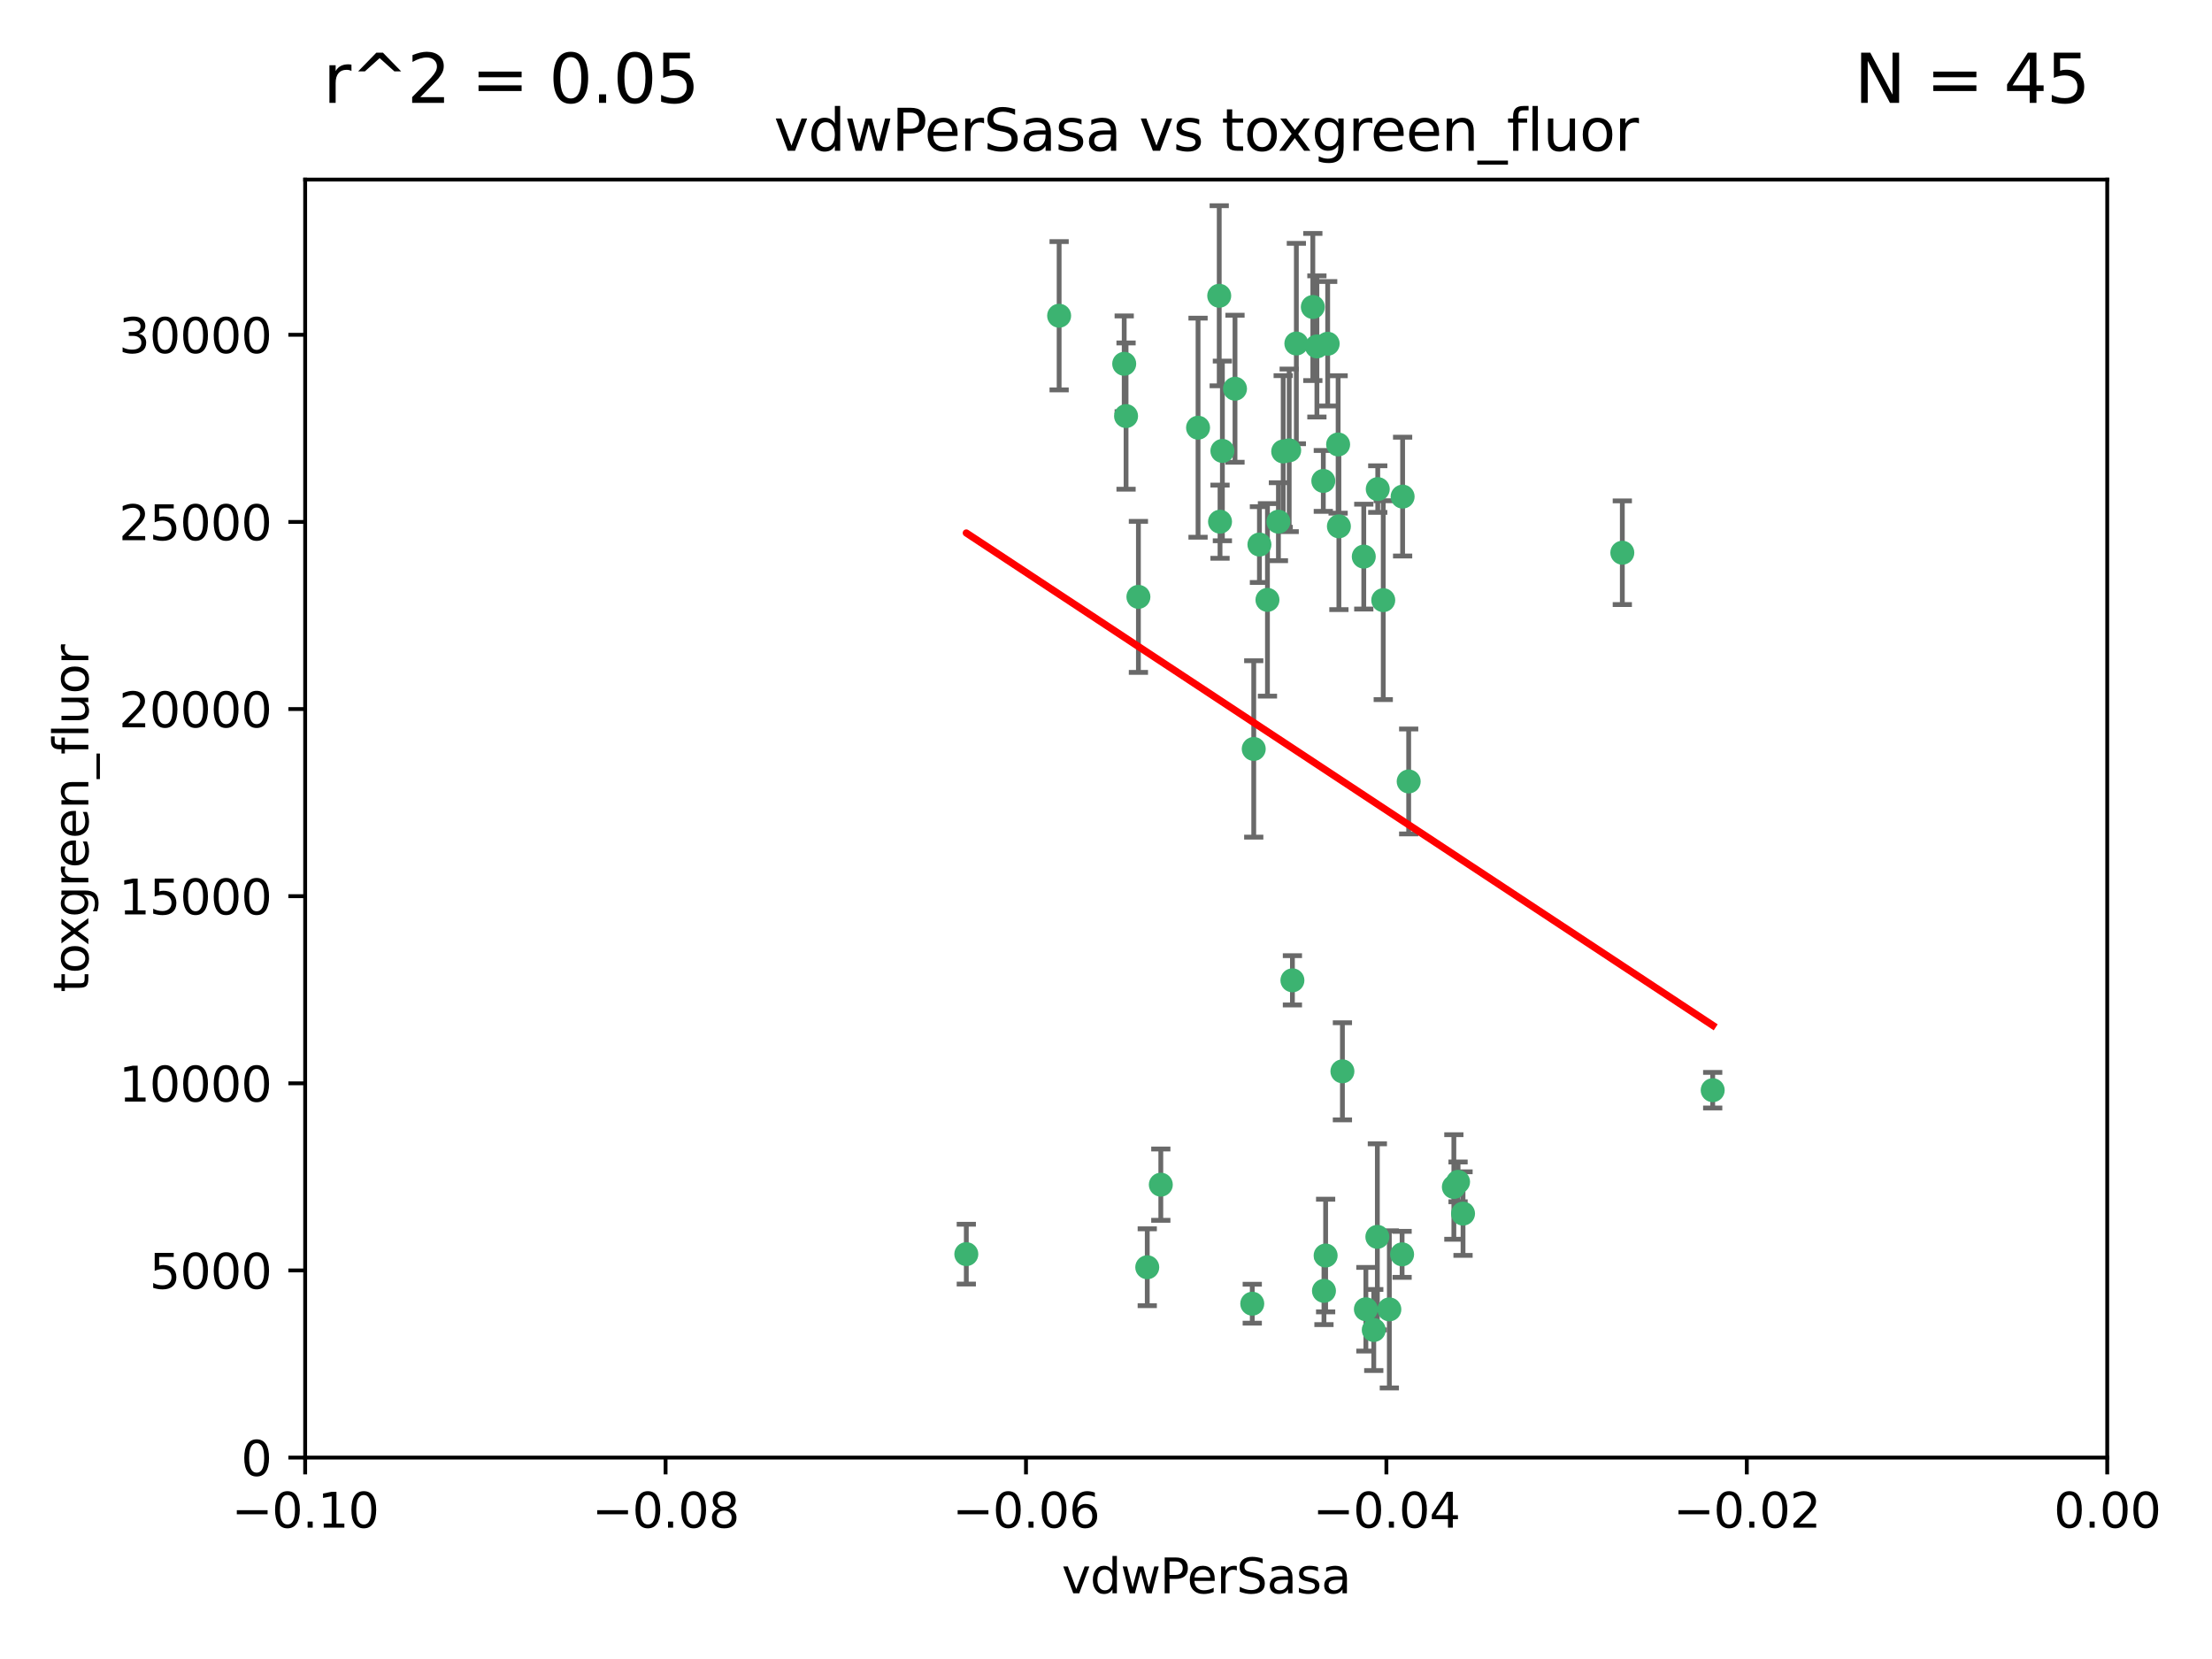 <?xml version="1.0" encoding="utf-8" standalone="no"?>
<!DOCTYPE svg PUBLIC "-//W3C//DTD SVG 1.1//EN"
  "http://www.w3.org/Graphics/SVG/1.1/DTD/svg11.dtd">
<svg xmlns:xlink="http://www.w3.org/1999/xlink" width="460.8pt" height="345.6pt" viewBox="0 0 460.8 345.6" xmlns="http://www.w3.org/2000/svg" version="1.1">
 <defs>
  <style type="text/css">*{stroke-linejoin: round; stroke-linecap: butt}</style>
 </defs>
 <g id="figure_1">
  <g id="patch_1">
   <path d="M 0 345.6 
L 460.8 345.6 
L 460.8 0 
L 0 0 
z
" style="fill: #ffffff"/>
  </g>
  <g id="axes_1">
   <g id="patch_2">
    <path d="M 63.571 303.64 
L 438.975 303.64 
L 438.975 37.411 
L 63.571 37.411 
z
" style="fill: #ffffff"/>
   </g>
   <g id="PathCollection_1">
    <defs>
     <path id="m20a2abe8e5" d="M 0 1.118 
C 0.297 1.118 0.581 1 0.791 0.791 
C 1 0.581 1.118 0.297 1.118 0 
C 1.118 -0.297 1 -0.581 0.791 -0.791 
C 0.581 -1 0.297 -1.118 0 -1.118 
C -0.297 -1.118 -0.581 -1 -0.791 -0.791 
C -1 -0.581 -1.118 -0.297 -1.118 0 
C -1.118 0.297 -1 0.581 -0.791 0.791 
C -0.581 1 -0.297 1.118 0 1.118 
z
" style="stroke: #3cb371"/>
    </defs>
    <g clip-path="url(#p8272c634f2)">
     <use xlink:href="#m20a2abe8e5" x="266.318" y="108.677" style="fill: #3cb371; stroke: #3cb371"/>
     <use xlink:href="#m20a2abe8e5" x="270.055" y="71.562" style="fill: #3cb371; stroke: #3cb371"/>
     <use xlink:href="#m20a2abe8e5" x="234.578" y="86.676" style="fill: #3cb371; stroke: #3cb371"/>
     <use xlink:href="#m20a2abe8e5" x="249.576" y="89.097" style="fill: #3cb371; stroke: #3cb371"/>
     <use xlink:href="#m20a2abe8e5" x="254.155" y="108.676" style="fill: #3cb371; stroke: #3cb371"/>
     <use xlink:href="#m20a2abe8e5" x="257.273" y="80.98" style="fill: #3cb371; stroke: #3cb371"/>
     <use xlink:href="#m20a2abe8e5" x="201.3" y="261.259" style="fill: #3cb371; stroke: #3cb371"/>
     <use xlink:href="#m20a2abe8e5" x="234.193" y="75.786" style="fill: #3cb371; stroke: #3cb371"/>
     <use xlink:href="#m20a2abe8e5" x="274.335" y="72.167" style="fill: #3cb371; stroke: #3cb371"/>
     <use xlink:href="#m20a2abe8e5" x="267.313" y="94.046" style="fill: #3cb371; stroke: #3cb371"/>
     <use xlink:href="#m20a2abe8e5" x="220.637" y="65.773" style="fill: #3cb371; stroke: #3cb371"/>
     <use xlink:href="#m20a2abe8e5" x="261.177" y="156.019" style="fill: #3cb371; stroke: #3cb371"/>
     <use xlink:href="#m20a2abe8e5" x="264.035" y="124.965" style="fill: #3cb371; stroke: #3cb371"/>
     <use xlink:href="#m20a2abe8e5" x="262.362" y="113.441" style="fill: #3cb371; stroke: #3cb371"/>
     <use xlink:href="#m20a2abe8e5" x="254.646" y="93.933" style="fill: #3cb371; stroke: #3cb371"/>
     <use xlink:href="#m20a2abe8e5" x="284.099" y="115.953" style="fill: #3cb371; stroke: #3cb371"/>
     <use xlink:href="#m20a2abe8e5" x="278.917" y="109.646" style="fill: #3cb371; stroke: #3cb371"/>
     <use xlink:href="#m20a2abe8e5" x="292.191" y="103.453" style="fill: #3cb371; stroke: #3cb371"/>
     <use xlink:href="#m20a2abe8e5" x="268.562" y="93.812" style="fill: #3cb371; stroke: #3cb371"/>
     <use xlink:href="#m20a2abe8e5" x="275.671" y="100.184" style="fill: #3cb371; stroke: #3cb371"/>
     <use xlink:href="#m20a2abe8e5" x="278.755" y="92.588" style="fill: #3cb371; stroke: #3cb371"/>
     <use xlink:href="#m20a2abe8e5" x="292.082" y="261.303" style="fill: #3cb371; stroke: #3cb371"/>
     <use xlink:href="#m20a2abe8e5" x="287.011" y="101.886" style="fill: #3cb371; stroke: #3cb371"/>
     <use xlink:href="#m20a2abe8e5" x="237.152" y="124.337" style="fill: #3cb371; stroke: #3cb371"/>
     <use xlink:href="#m20a2abe8e5" x="273.486" y="63.953" style="fill: #3cb371; stroke: #3cb371"/>
     <use xlink:href="#m20a2abe8e5" x="276.581" y="71.61" style="fill: #3cb371; stroke: #3cb371"/>
     <use xlink:href="#m20a2abe8e5" x="269.235" y="204.22" style="fill: #3cb371; stroke: #3cb371"/>
     <use xlink:href="#m20a2abe8e5" x="241.819" y="246.787" style="fill: #3cb371; stroke: #3cb371"/>
     <use xlink:href="#m20a2abe8e5" x="253.987" y="61.614" style="fill: #3cb371; stroke: #3cb371"/>
     <use xlink:href="#m20a2abe8e5" x="293.454" y="162.792" style="fill: #3cb371; stroke: #3cb371"/>
     <use xlink:href="#m20a2abe8e5" x="304.776" y="252.814" style="fill: #3cb371; stroke: #3cb371"/>
     <use xlink:href="#m20a2abe8e5" x="302.865" y="247.267" style="fill: #3cb371; stroke: #3cb371"/>
     <use xlink:href="#m20a2abe8e5" x="275.806" y="268.906" style="fill: #3cb371; stroke: #3cb371"/>
     <use xlink:href="#m20a2abe8e5" x="238.994" y="263.993" style="fill: #3cb371; stroke: #3cb371"/>
     <use xlink:href="#m20a2abe8e5" x="337.959" y="115.142" style="fill: #3cb371; stroke: #3cb371"/>
     <use xlink:href="#m20a2abe8e5" x="260.869" y="271.584" style="fill: #3cb371; stroke: #3cb371"/>
     <use xlink:href="#m20a2abe8e5" x="286.18" y="277.063" style="fill: #3cb371; stroke: #3cb371"/>
     <use xlink:href="#m20a2abe8e5" x="288.157" y="125.024" style="fill: #3cb371; stroke: #3cb371"/>
     <use xlink:href="#m20a2abe8e5" x="289.425" y="272.768" style="fill: #3cb371; stroke: #3cb371"/>
     <use xlink:href="#m20a2abe8e5" x="279.65" y="223.176" style="fill: #3cb371; stroke: #3cb371"/>
     <use xlink:href="#m20a2abe8e5" x="286.929" y="257.661" style="fill: #3cb371; stroke: #3cb371"/>
     <use xlink:href="#m20a2abe8e5" x="276.154" y="261.551" style="fill: #3cb371; stroke: #3cb371"/>
     <use xlink:href="#m20a2abe8e5" x="284.539" y="272.741" style="fill: #3cb371; stroke: #3cb371"/>
     <use xlink:href="#m20a2abe8e5" x="303.74" y="246.204" style="fill: #3cb371; stroke: #3cb371"/>
     <use xlink:href="#m20a2abe8e5" x="356.787" y="227.107" style="fill: #3cb371; stroke: #3cb371"/>
    </g>
   </g>
   <g id="matplotlib.axis_1">
    <g id="xtick_1">
     <g id="line2d_1">
      <defs>
       <path id="m9c7eb58196" d="M 0 0 
L 0 3.5 
" style="stroke: #000000; stroke-width: 0.8"/>
      </defs>
      <g>
       <use xlink:href="#m9c7eb58196" x="63.571" y="303.64" style="stroke: #000000; stroke-width: 0.8"/>
      </g>
     </g>
     <g id="text_1">
      <!-- −0.10 -->
      <g transform="translate(48.249 318.238)scale(0.1 -0.1)">
       <defs>
        <path id="DejaVuSans-2212" d="M 678 2272 
L 4684 2272 
L 4684 1741 
L 678 1741 
L 678 2272 
z
" transform="scale(0.016)"/>
        <path id="DejaVuSans-30" d="M 2034 4250 
Q 1547 4250 1301 3770 
Q 1056 3291 1056 2328 
Q 1056 1369 1301 889 
Q 1547 409 2034 409 
Q 2525 409 2770 889 
Q 3016 1369 3016 2328 
Q 3016 3291 2770 3770 
Q 2525 4250 2034 4250 
z
M 2034 4750 
Q 2819 4750 3233 4129 
Q 3647 3509 3647 2328 
Q 3647 1150 3233 529 
Q 2819 -91 2034 -91 
Q 1250 -91 836 529 
Q 422 1150 422 2328 
Q 422 3509 836 4129 
Q 1250 4750 2034 4750 
z
" transform="scale(0.016)"/>
        <path id="DejaVuSans-2e" d="M 684 794 
L 1344 794 
L 1344 0 
L 684 0 
L 684 794 
z
" transform="scale(0.016)"/>
        <path id="DejaVuSans-31" d="M 794 531 
L 1825 531 
L 1825 4091 
L 703 3866 
L 703 4441 
L 1819 4666 
L 2450 4666 
L 2450 531 
L 3481 531 
L 3481 0 
L 794 0 
L 794 531 
z
" transform="scale(0.016)"/>
       </defs>
       <use xlink:href="#DejaVuSans-2212"/>
       <use xlink:href="#DejaVuSans-30" x="83.789"/>
       <use xlink:href="#DejaVuSans-2e" x="147.412"/>
       <use xlink:href="#DejaVuSans-31" x="179.199"/>
       <use xlink:href="#DejaVuSans-30" x="242.822"/>
      </g>
     </g>
    </g>
    <g id="xtick_2">
     <g id="line2d_2">
      <g>
       <use xlink:href="#m9c7eb58196" x="138.652" y="303.64" style="stroke: #000000; stroke-width: 0.8"/>
      </g>
     </g>
     <g id="text_2">
      <!-- −0.08 -->
      <g transform="translate(123.329 318.238)scale(0.1 -0.1)">
       <defs>
        <path id="DejaVuSans-38" d="M 2034 2216 
Q 1584 2216 1326 1975 
Q 1069 1734 1069 1313 
Q 1069 891 1326 650 
Q 1584 409 2034 409 
Q 2484 409 2743 651 
Q 3003 894 3003 1313 
Q 3003 1734 2745 1975 
Q 2488 2216 2034 2216 
z
M 1403 2484 
Q 997 2584 770 2862 
Q 544 3141 544 3541 
Q 544 4100 942 4425 
Q 1341 4750 2034 4750 
Q 2731 4750 3128 4425 
Q 3525 4100 3525 3541 
Q 3525 3141 3298 2862 
Q 3072 2584 2669 2484 
Q 3125 2378 3379 2068 
Q 3634 1759 3634 1313 
Q 3634 634 3220 271 
Q 2806 -91 2034 -91 
Q 1263 -91 848 271 
Q 434 634 434 1313 
Q 434 1759 690 2068 
Q 947 2378 1403 2484 
z
M 1172 3481 
Q 1172 3119 1398 2916 
Q 1625 2713 2034 2713 
Q 2441 2713 2670 2916 
Q 2900 3119 2900 3481 
Q 2900 3844 2670 4047 
Q 2441 4250 2034 4250 
Q 1625 4250 1398 4047 
Q 1172 3844 1172 3481 
z
" transform="scale(0.016)"/>
       </defs>
       <use xlink:href="#DejaVuSans-2212"/>
       <use xlink:href="#DejaVuSans-30" x="83.789"/>
       <use xlink:href="#DejaVuSans-2e" x="147.412"/>
       <use xlink:href="#DejaVuSans-30" x="179.199"/>
       <use xlink:href="#DejaVuSans-38" x="242.822"/>
      </g>
     </g>
    </g>
    <g id="xtick_3">
     <g id="line2d_3">
      <g>
       <use xlink:href="#m9c7eb58196" x="213.733" y="303.64" style="stroke: #000000; stroke-width: 0.8"/>
      </g>
     </g>
     <g id="text_3">
      <!-- −0.06 -->
      <g transform="translate(198.41 318.238)scale(0.1 -0.1)">
       <defs>
        <path id="DejaVuSans-36" d="M 2113 2584 
Q 1688 2584 1439 2293 
Q 1191 2003 1191 1497 
Q 1191 994 1439 701 
Q 1688 409 2113 409 
Q 2538 409 2786 701 
Q 3034 994 3034 1497 
Q 3034 2003 2786 2293 
Q 2538 2584 2113 2584 
z
M 3366 4563 
L 3366 3988 
Q 3128 4100 2886 4159 
Q 2644 4219 2406 4219 
Q 1781 4219 1451 3797 
Q 1122 3375 1075 2522 
Q 1259 2794 1537 2939 
Q 1816 3084 2150 3084 
Q 2853 3084 3261 2657 
Q 3669 2231 3669 1497 
Q 3669 778 3244 343 
Q 2819 -91 2113 -91 
Q 1303 -91 875 529 
Q 447 1150 447 2328 
Q 447 3434 972 4092 
Q 1497 4750 2381 4750 
Q 2619 4750 2861 4703 
Q 3103 4656 3366 4563 
z
" transform="scale(0.016)"/>
       </defs>
       <use xlink:href="#DejaVuSans-2212"/>
       <use xlink:href="#DejaVuSans-30" x="83.789"/>
       <use xlink:href="#DejaVuSans-2e" x="147.412"/>
       <use xlink:href="#DejaVuSans-30" x="179.199"/>
       <use xlink:href="#DejaVuSans-36" x="242.822"/>
      </g>
     </g>
    </g>
    <g id="xtick_4">
     <g id="line2d_4">
      <g>
       <use xlink:href="#m9c7eb58196" x="288.813" y="303.64" style="stroke: #000000; stroke-width: 0.8"/>
      </g>
     </g>
     <g id="text_4">
      <!-- −0.04 -->
      <g transform="translate(273.491 318.238)scale(0.1 -0.1)">
       <defs>
        <path id="DejaVuSans-34" d="M 2419 4116 
L 825 1625 
L 2419 1625 
L 2419 4116 
z
M 2253 4666 
L 3047 4666 
L 3047 1625 
L 3713 1625 
L 3713 1100 
L 3047 1100 
L 3047 0 
L 2419 0 
L 2419 1100 
L 313 1100 
L 313 1709 
L 2253 4666 
z
" transform="scale(0.016)"/>
       </defs>
       <use xlink:href="#DejaVuSans-2212"/>
       <use xlink:href="#DejaVuSans-30" x="83.789"/>
       <use xlink:href="#DejaVuSans-2e" x="147.412"/>
       <use xlink:href="#DejaVuSans-30" x="179.199"/>
       <use xlink:href="#DejaVuSans-34" x="242.822"/>
      </g>
     </g>
    </g>
    <g id="xtick_5">
     <g id="line2d_5">
      <g>
       <use xlink:href="#m9c7eb58196" x="363.894" y="303.64" style="stroke: #000000; stroke-width: 0.8"/>
      </g>
     </g>
     <g id="text_5">
      <!-- −0.02 -->
      <g transform="translate(348.572 318.238)scale(0.1 -0.1)">
       <defs>
        <path id="DejaVuSans-32" d="M 1228 531 
L 3431 531 
L 3431 0 
L 469 0 
L 469 531 
Q 828 903 1448 1529 
Q 2069 2156 2228 2338 
Q 2531 2678 2651 2914 
Q 2772 3150 2772 3378 
Q 2772 3750 2511 3984 
Q 2250 4219 1831 4219 
Q 1534 4219 1204 4116 
Q 875 4013 500 3803 
L 500 4441 
Q 881 4594 1212 4672 
Q 1544 4750 1819 4750 
Q 2544 4750 2975 4387 
Q 3406 4025 3406 3419 
Q 3406 3131 3298 2873 
Q 3191 2616 2906 2266 
Q 2828 2175 2409 1742 
Q 1991 1309 1228 531 
z
" transform="scale(0.016)"/>
       </defs>
       <use xlink:href="#DejaVuSans-2212"/>
       <use xlink:href="#DejaVuSans-30" x="83.789"/>
       <use xlink:href="#DejaVuSans-2e" x="147.412"/>
       <use xlink:href="#DejaVuSans-30" x="179.199"/>
       <use xlink:href="#DejaVuSans-32" x="242.822"/>
      </g>
     </g>
    </g>
    <g id="xtick_6">
     <g id="line2d_6">
      <g>
       <use xlink:href="#m9c7eb58196" x="438.975" y="303.64" style="stroke: #000000; stroke-width: 0.8"/>
      </g>
     </g>
     <g id="text_6">
      <!-- 0.00 -->
      <g transform="translate(427.842 318.238)scale(0.1 -0.1)">
       <use xlink:href="#DejaVuSans-30"/>
       <use xlink:href="#DejaVuSans-2e" x="63.623"/>
       <use xlink:href="#DejaVuSans-30" x="95.41"/>
       <use xlink:href="#DejaVuSans-30" x="159.033"/>
      </g>
     </g>
    </g>
    <g id="text_7">
     <!-- vdwPerSasa -->
     <g transform="translate(221.178 331.917)scale(0.1 -0.1)">
      <defs>
       <path id="DejaVuSans-76" d="M 191 3500 
L 800 3500 
L 1894 563 
L 2988 3500 
L 3597 3500 
L 2284 0 
L 1503 0 
L 191 3500 
z
" transform="scale(0.016)"/>
       <path id="DejaVuSans-64" d="M 2906 2969 
L 2906 4863 
L 3481 4863 
L 3481 0 
L 2906 0 
L 2906 525 
Q 2725 213 2448 61 
Q 2172 -91 1784 -91 
Q 1150 -91 751 415 
Q 353 922 353 1747 
Q 353 2572 751 3078 
Q 1150 3584 1784 3584 
Q 2172 3584 2448 3432 
Q 2725 3281 2906 2969 
z
M 947 1747 
Q 947 1113 1208 752 
Q 1469 391 1925 391 
Q 2381 391 2643 752 
Q 2906 1113 2906 1747 
Q 2906 2381 2643 2742 
Q 2381 3103 1925 3103 
Q 1469 3103 1208 2742 
Q 947 2381 947 1747 
z
" transform="scale(0.016)"/>
       <path id="DejaVuSans-77" d="M 269 3500 
L 844 3500 
L 1563 769 
L 2278 3500 
L 2956 3500 
L 3675 769 
L 4391 3500 
L 4966 3500 
L 4050 0 
L 3372 0 
L 2619 2869 
L 1863 0 
L 1184 0 
L 269 3500 
z
" transform="scale(0.016)"/>
       <path id="DejaVuSans-50" d="M 1259 4147 
L 1259 2394 
L 2053 2394 
Q 2494 2394 2734 2622 
Q 2975 2850 2975 3272 
Q 2975 3691 2734 3919 
Q 2494 4147 2053 4147 
L 1259 4147 
z
M 628 4666 
L 2053 4666 
Q 2838 4666 3239 4311 
Q 3641 3956 3641 3272 
Q 3641 2581 3239 2228 
Q 2838 1875 2053 1875 
L 1259 1875 
L 1259 0 
L 628 0 
L 628 4666 
z
" transform="scale(0.016)"/>
       <path id="DejaVuSans-65" d="M 3597 1894 
L 3597 1613 
L 953 1613 
Q 991 1019 1311 708 
Q 1631 397 2203 397 
Q 2534 397 2845 478 
Q 3156 559 3463 722 
L 3463 178 
Q 3153 47 2828 -22 
Q 2503 -91 2169 -91 
Q 1331 -91 842 396 
Q 353 884 353 1716 
Q 353 2575 817 3079 
Q 1281 3584 2069 3584 
Q 2775 3584 3186 3129 
Q 3597 2675 3597 1894 
z
M 3022 2063 
Q 3016 2534 2758 2815 
Q 2500 3097 2075 3097 
Q 1594 3097 1305 2825 
Q 1016 2553 972 2059 
L 3022 2063 
z
" transform="scale(0.016)"/>
       <path id="DejaVuSans-72" d="M 2631 2963 
Q 2534 3019 2420 3045 
Q 2306 3072 2169 3072 
Q 1681 3072 1420 2755 
Q 1159 2438 1159 1844 
L 1159 0 
L 581 0 
L 581 3500 
L 1159 3500 
L 1159 2956 
Q 1341 3275 1631 3429 
Q 1922 3584 2338 3584 
Q 2397 3584 2469 3576 
Q 2541 3569 2628 3553 
L 2631 2963 
z
" transform="scale(0.016)"/>
       <path id="DejaVuSans-53" d="M 3425 4513 
L 3425 3897 
Q 3066 4069 2747 4153 
Q 2428 4238 2131 4238 
Q 1616 4238 1336 4038 
Q 1056 3838 1056 3469 
Q 1056 3159 1242 3001 
Q 1428 2844 1947 2747 
L 2328 2669 
Q 3034 2534 3370 2195 
Q 3706 1856 3706 1288 
Q 3706 609 3251 259 
Q 2797 -91 1919 -91 
Q 1588 -91 1214 -16 
Q 841 59 441 206 
L 441 856 
Q 825 641 1194 531 
Q 1563 422 1919 422 
Q 2459 422 2753 634 
Q 3047 847 3047 1241 
Q 3047 1584 2836 1778 
Q 2625 1972 2144 2069 
L 1759 2144 
Q 1053 2284 737 2584 
Q 422 2884 422 3419 
Q 422 4038 858 4394 
Q 1294 4750 2059 4750 
Q 2388 4750 2728 4690 
Q 3069 4631 3425 4513 
z
" transform="scale(0.016)"/>
       <path id="DejaVuSans-61" d="M 2194 1759 
Q 1497 1759 1228 1600 
Q 959 1441 959 1056 
Q 959 750 1161 570 
Q 1363 391 1709 391 
Q 2188 391 2477 730 
Q 2766 1069 2766 1631 
L 2766 1759 
L 2194 1759 
z
M 3341 1997 
L 3341 0 
L 2766 0 
L 2766 531 
Q 2569 213 2275 61 
Q 1981 -91 1556 -91 
Q 1019 -91 701 211 
Q 384 513 384 1019 
Q 384 1609 779 1909 
Q 1175 2209 1959 2209 
L 2766 2209 
L 2766 2266 
Q 2766 2663 2505 2880 
Q 2244 3097 1772 3097 
Q 1472 3097 1187 3025 
Q 903 2953 641 2809 
L 641 3341 
Q 956 3463 1253 3523 
Q 1550 3584 1831 3584 
Q 2591 3584 2966 3190 
Q 3341 2797 3341 1997 
z
" transform="scale(0.016)"/>
       <path id="DejaVuSans-73" d="M 2834 3397 
L 2834 2853 
Q 2591 2978 2328 3040 
Q 2066 3103 1784 3103 
Q 1356 3103 1142 2972 
Q 928 2841 928 2578 
Q 928 2378 1081 2264 
Q 1234 2150 1697 2047 
L 1894 2003 
Q 2506 1872 2764 1633 
Q 3022 1394 3022 966 
Q 3022 478 2636 193 
Q 2250 -91 1575 -91 
Q 1294 -91 989 -36 
Q 684 19 347 128 
L 347 722 
Q 666 556 975 473 
Q 1284 391 1588 391 
Q 1994 391 2212 530 
Q 2431 669 2431 922 
Q 2431 1156 2273 1281 
Q 2116 1406 1581 1522 
L 1381 1569 
Q 847 1681 609 1914 
Q 372 2147 372 2553 
Q 372 3047 722 3315 
Q 1072 3584 1716 3584 
Q 2034 3584 2315 3537 
Q 2597 3491 2834 3397 
z
" transform="scale(0.016)"/>
      </defs>
      <use xlink:href="#DejaVuSans-76"/>
      <use xlink:href="#DejaVuSans-64" x="59.18"/>
      <use xlink:href="#DejaVuSans-77" x="122.656"/>
      <use xlink:href="#DejaVuSans-50" x="204.443"/>
      <use xlink:href="#DejaVuSans-65" x="261.121"/>
      <use xlink:href="#DejaVuSans-72" x="322.645"/>
      <use xlink:href="#DejaVuSans-53" x="363.758"/>
      <use xlink:href="#DejaVuSans-61" x="427.234"/>
      <use xlink:href="#DejaVuSans-73" x="488.514"/>
      <use xlink:href="#DejaVuSans-61" x="540.613"/>
     </g>
    </g>
   </g>
   <g id="matplotlib.axis_2">
    <g id="ytick_1">
     <g id="line2d_7">
      <defs>
       <path id="mf619ead4f3" d="M 0 0 
L -3.5 0 
" style="stroke: #000000; stroke-width: 0.8"/>
      </defs>
      <g>
       <use xlink:href="#mf619ead4f3" x="63.571" y="303.64" style="stroke: #000000; stroke-width: 0.8"/>
      </g>
     </g>
     <g id="text_8">
      <!-- 0 -->
      <g transform="translate(50.209 307.439)scale(0.1 -0.1)">
       <use xlink:href="#DejaVuSans-30"/>
      </g>
     </g>
    </g>
    <g id="ytick_2">
     <g id="line2d_8">
      <g>
       <use xlink:href="#mf619ead4f3" x="63.571" y="264.657" style="stroke: #000000; stroke-width: 0.8"/>
      </g>
     </g>
     <g id="text_9">
      <!-- 5000 -->
      <g transform="translate(31.121 268.457)scale(0.1 -0.1)">
       <defs>
        <path id="DejaVuSans-35" d="M 691 4666 
L 3169 4666 
L 3169 4134 
L 1269 4134 
L 1269 2991 
Q 1406 3038 1543 3061 
Q 1681 3084 1819 3084 
Q 2600 3084 3056 2656 
Q 3513 2228 3513 1497 
Q 3513 744 3044 326 
Q 2575 -91 1722 -91 
Q 1428 -91 1123 -41 
Q 819 9 494 109 
L 494 744 
Q 775 591 1075 516 
Q 1375 441 1709 441 
Q 2250 441 2565 725 
Q 2881 1009 2881 1497 
Q 2881 1984 2565 2268 
Q 2250 2553 1709 2553 
Q 1456 2553 1204 2497 
Q 953 2441 691 2322 
L 691 4666 
z
" transform="scale(0.016)"/>
       </defs>
       <use xlink:href="#DejaVuSans-35"/>
       <use xlink:href="#DejaVuSans-30" x="63.623"/>
       <use xlink:href="#DejaVuSans-30" x="127.246"/>
       <use xlink:href="#DejaVuSans-30" x="190.869"/>
      </g>
     </g>
    </g>
    <g id="ytick_3">
     <g id="line2d_9">
      <g>
       <use xlink:href="#mf619ead4f3" x="63.571" y="225.675" style="stroke: #000000; stroke-width: 0.8"/>
      </g>
     </g>
     <g id="text_10">
      <!-- 10000 -->
      <g transform="translate(24.759 229.474)scale(0.1 -0.1)">
       <use xlink:href="#DejaVuSans-31"/>
       <use xlink:href="#DejaVuSans-30" x="63.623"/>
       <use xlink:href="#DejaVuSans-30" x="127.246"/>
       <use xlink:href="#DejaVuSans-30" x="190.869"/>
       <use xlink:href="#DejaVuSans-30" x="254.492"/>
      </g>
     </g>
    </g>
    <g id="ytick_4">
     <g id="line2d_10">
      <g>
       <use xlink:href="#mf619ead4f3" x="63.571" y="186.692" style="stroke: #000000; stroke-width: 0.8"/>
      </g>
     </g>
     <g id="text_11">
      <!-- 15000 -->
      <g transform="translate(24.759 190.492)scale(0.1 -0.1)">
       <use xlink:href="#DejaVuSans-31"/>
       <use xlink:href="#DejaVuSans-35" x="63.623"/>
       <use xlink:href="#DejaVuSans-30" x="127.246"/>
       <use xlink:href="#DejaVuSans-30" x="190.869"/>
       <use xlink:href="#DejaVuSans-30" x="254.492"/>
      </g>
     </g>
    </g>
    <g id="ytick_5">
     <g id="line2d_11">
      <g>
       <use xlink:href="#mf619ead4f3" x="63.571" y="147.71" style="stroke: #000000; stroke-width: 0.8"/>
      </g>
     </g>
     <g id="text_12">
      <!-- 20000 -->
      <g transform="translate(24.759 151.509)scale(0.1 -0.1)">
       <use xlink:href="#DejaVuSans-32"/>
       <use xlink:href="#DejaVuSans-30" x="63.623"/>
       <use xlink:href="#DejaVuSans-30" x="127.246"/>
       <use xlink:href="#DejaVuSans-30" x="190.869"/>
       <use xlink:href="#DejaVuSans-30" x="254.492"/>
      </g>
     </g>
    </g>
    <g id="ytick_6">
     <g id="line2d_12">
      <g>
       <use xlink:href="#mf619ead4f3" x="63.571" y="108.727" style="stroke: #000000; stroke-width: 0.8"/>
      </g>
     </g>
     <g id="text_13">
      <!-- 25000 -->
      <g transform="translate(24.759 112.527)scale(0.1 -0.1)">
       <use xlink:href="#DejaVuSans-32"/>
       <use xlink:href="#DejaVuSans-35" x="63.623"/>
       <use xlink:href="#DejaVuSans-30" x="127.246"/>
       <use xlink:href="#DejaVuSans-30" x="190.869"/>
       <use xlink:href="#DejaVuSans-30" x="254.492"/>
      </g>
     </g>
    </g>
    <g id="ytick_7">
     <g id="line2d_13">
      <g>
       <use xlink:href="#mf619ead4f3" x="63.571" y="69.745" style="stroke: #000000; stroke-width: 0.8"/>
      </g>
     </g>
     <g id="text_14">
      <!-- 30000 -->
      <g transform="translate(24.759 73.544)scale(0.1 -0.1)">
       <defs>
        <path id="DejaVuSans-33" d="M 2597 2516 
Q 3050 2419 3304 2112 
Q 3559 1806 3559 1356 
Q 3559 666 3084 287 
Q 2609 -91 1734 -91 
Q 1441 -91 1130 -33 
Q 819 25 488 141 
L 488 750 
Q 750 597 1062 519 
Q 1375 441 1716 441 
Q 2309 441 2620 675 
Q 2931 909 2931 1356 
Q 2931 1769 2642 2001 
Q 2353 2234 1838 2234 
L 1294 2234 
L 1294 2753 
L 1863 2753 
Q 2328 2753 2575 2939 
Q 2822 3125 2822 3475 
Q 2822 3834 2567 4026 
Q 2313 4219 1838 4219 
Q 1578 4219 1281 4162 
Q 984 4106 628 3988 
L 628 4550 
Q 988 4650 1302 4700 
Q 1616 4750 1894 4750 
Q 2613 4750 3031 4423 
Q 3450 4097 3450 3541 
Q 3450 3153 3228 2886 
Q 3006 2619 2597 2516 
z
" transform="scale(0.016)"/>
       </defs>
       <use xlink:href="#DejaVuSans-33"/>
       <use xlink:href="#DejaVuSans-30" x="63.623"/>
       <use xlink:href="#DejaVuSans-30" x="127.246"/>
       <use xlink:href="#DejaVuSans-30" x="190.869"/>
       <use xlink:href="#DejaVuSans-30" x="254.492"/>
      </g>
     </g>
    </g>
    <g id="text_15">
     <!-- toxgreen_fluor -->
     <g transform="translate(18.401 206.72)rotate(-90)scale(0.1 -0.1)">
      <defs>
       <path id="DejaVuSans-74" d="M 1172 4494 
L 1172 3500 
L 2356 3500 
L 2356 3053 
L 1172 3053 
L 1172 1153 
Q 1172 725 1289 603 
Q 1406 481 1766 481 
L 2356 481 
L 2356 0 
L 1766 0 
Q 1100 0 847 248 
Q 594 497 594 1153 
L 594 3053 
L 172 3053 
L 172 3500 
L 594 3500 
L 594 4494 
L 1172 4494 
z
" transform="scale(0.016)"/>
       <path id="DejaVuSans-6f" d="M 1959 3097 
Q 1497 3097 1228 2736 
Q 959 2375 959 1747 
Q 959 1119 1226 758 
Q 1494 397 1959 397 
Q 2419 397 2687 759 
Q 2956 1122 2956 1747 
Q 2956 2369 2687 2733 
Q 2419 3097 1959 3097 
z
M 1959 3584 
Q 2709 3584 3137 3096 
Q 3566 2609 3566 1747 
Q 3566 888 3137 398 
Q 2709 -91 1959 -91 
Q 1206 -91 779 398 
Q 353 888 353 1747 
Q 353 2609 779 3096 
Q 1206 3584 1959 3584 
z
" transform="scale(0.016)"/>
       <path id="DejaVuSans-78" d="M 3513 3500 
L 2247 1797 
L 3578 0 
L 2900 0 
L 1881 1375 
L 863 0 
L 184 0 
L 1544 1831 
L 300 3500 
L 978 3500 
L 1906 2253 
L 2834 3500 
L 3513 3500 
z
" transform="scale(0.016)"/>
       <path id="DejaVuSans-67" d="M 2906 1791 
Q 2906 2416 2648 2759 
Q 2391 3103 1925 3103 
Q 1463 3103 1205 2759 
Q 947 2416 947 1791 
Q 947 1169 1205 825 
Q 1463 481 1925 481 
Q 2391 481 2648 825 
Q 2906 1169 2906 1791 
z
M 3481 434 
Q 3481 -459 3084 -895 
Q 2688 -1331 1869 -1331 
Q 1566 -1331 1297 -1286 
Q 1028 -1241 775 -1147 
L 775 -588 
Q 1028 -725 1275 -790 
Q 1522 -856 1778 -856 
Q 2344 -856 2625 -561 
Q 2906 -266 2906 331 
L 2906 616 
Q 2728 306 2450 153 
Q 2172 0 1784 0 
Q 1141 0 747 490 
Q 353 981 353 1791 
Q 353 2603 747 3093 
Q 1141 3584 1784 3584 
Q 2172 3584 2450 3431 
Q 2728 3278 2906 2969 
L 2906 3500 
L 3481 3500 
L 3481 434 
z
" transform="scale(0.016)"/>
       <path id="DejaVuSans-6e" d="M 3513 2113 
L 3513 0 
L 2938 0 
L 2938 2094 
Q 2938 2591 2744 2837 
Q 2550 3084 2163 3084 
Q 1697 3084 1428 2787 
Q 1159 2491 1159 1978 
L 1159 0 
L 581 0 
L 581 3500 
L 1159 3500 
L 1159 2956 
Q 1366 3272 1645 3428 
Q 1925 3584 2291 3584 
Q 2894 3584 3203 3211 
Q 3513 2838 3513 2113 
z
" transform="scale(0.016)"/>
       <path id="DejaVuSans-5f" d="M 3263 -1063 
L 3263 -1509 
L -63 -1509 
L -63 -1063 
L 3263 -1063 
z
" transform="scale(0.016)"/>
       <path id="DejaVuSans-66" d="M 2375 4863 
L 2375 4384 
L 1825 4384 
Q 1516 4384 1395 4259 
Q 1275 4134 1275 3809 
L 1275 3500 
L 2222 3500 
L 2222 3053 
L 1275 3053 
L 1275 0 
L 697 0 
L 697 3053 
L 147 3053 
L 147 3500 
L 697 3500 
L 697 3744 
Q 697 4328 969 4595 
Q 1241 4863 1831 4863 
L 2375 4863 
z
" transform="scale(0.016)"/>
       <path id="DejaVuSans-6c" d="M 603 4863 
L 1178 4863 
L 1178 0 
L 603 0 
L 603 4863 
z
" transform="scale(0.016)"/>
       <path id="DejaVuSans-75" d="M 544 1381 
L 544 3500 
L 1119 3500 
L 1119 1403 
Q 1119 906 1312 657 
Q 1506 409 1894 409 
Q 2359 409 2629 706 
Q 2900 1003 2900 1516 
L 2900 3500 
L 3475 3500 
L 3475 0 
L 2900 0 
L 2900 538 
Q 2691 219 2414 64 
Q 2138 -91 1772 -91 
Q 1169 -91 856 284 
Q 544 659 544 1381 
z
M 1991 3584 
L 1991 3584 
z
" transform="scale(0.016)"/>
      </defs>
      <use xlink:href="#DejaVuSans-74"/>
      <use xlink:href="#DejaVuSans-6f" x="39.209"/>
      <use xlink:href="#DejaVuSans-78" x="97.266"/>
      <use xlink:href="#DejaVuSans-67" x="156.445"/>
      <use xlink:href="#DejaVuSans-72" x="219.922"/>
      <use xlink:href="#DejaVuSans-65" x="258.785"/>
      <use xlink:href="#DejaVuSans-65" x="320.309"/>
      <use xlink:href="#DejaVuSans-6e" x="381.832"/>
      <use xlink:href="#DejaVuSans-5f" x="445.211"/>
      <use xlink:href="#DejaVuSans-66" x="495.211"/>
      <use xlink:href="#DejaVuSans-6c" x="530.416"/>
      <use xlink:href="#DejaVuSans-75" x="558.199"/>
      <use xlink:href="#DejaVuSans-6f" x="621.578"/>
      <use xlink:href="#DejaVuSans-72" x="682.76"/>
     </g>
    </g>
   </g>
   <g id="LineCollection_1">
    <path d="M 266.318 116.797 
L 266.318 100.557 
" clip-path="url(#p8272c634f2)" style="fill: none; stroke: #696969"/>
    <path d="M 270.055 92.434 
L 270.055 50.691 
" clip-path="url(#p8272c634f2)" style="fill: none; stroke: #696969"/>
    <path d="M 234.578 101.908 
L 234.578 71.444 
" clip-path="url(#p8272c634f2)" style="fill: none; stroke: #696969"/>
    <path d="M 249.576 111.917 
L 249.576 66.277 
" clip-path="url(#p8272c634f2)" style="fill: none; stroke: #696969"/>
    <path d="M 254.155 116.296 
L 254.155 101.057 
" clip-path="url(#p8272c634f2)" style="fill: none; stroke: #696969"/>
    <path d="M 257.273 96.292 
L 257.273 65.668 
" clip-path="url(#p8272c634f2)" style="fill: none; stroke: #696969"/>
    <path d="M 201.3 267.49 
L 201.3 255.028 
" clip-path="url(#p8272c634f2)" style="fill: none; stroke: #696969"/>
    <path d="M 234.193 85.756 
L 234.193 65.815 
" clip-path="url(#p8272c634f2)" style="fill: none; stroke: #696969"/>
    <path d="M 274.335 86.871 
L 274.335 57.463 
" clip-path="url(#p8272c634f2)" style="fill: none; stroke: #696969"/>
    <path d="M 267.313 109.836 
L 267.313 78.257 
" clip-path="url(#p8272c634f2)" style="fill: none; stroke: #696969"/>
    <path d="M 220.637 81.223 
L 220.637 50.323 
" clip-path="url(#p8272c634f2)" style="fill: none; stroke: #696969"/>
    <path d="M 261.177 174.39 
L 261.177 137.647 
" clip-path="url(#p8272c634f2)" style="fill: none; stroke: #696969"/>
    <path d="M 264.035 145.018 
L 264.035 104.912 
" clip-path="url(#p8272c634f2)" style="fill: none; stroke: #696969"/>
    <path d="M 262.362 121.337 
L 262.362 105.546 
" clip-path="url(#p8272c634f2)" style="fill: none; stroke: #696969"/>
    <path d="M 254.646 112.649 
L 254.646 75.218 
" clip-path="url(#p8272c634f2)" style="fill: none; stroke: #696969"/>
    <path d="M 284.099 126.872 
L 284.099 105.035 
" clip-path="url(#p8272c634f2)" style="fill: none; stroke: #696969"/>
    <path d="M 278.917 126.988 
L 278.917 92.305 
" clip-path="url(#p8272c634f2)" style="fill: none; stroke: #696969"/>
    <path d="M 292.191 115.826 
L 292.191 91.08 
" clip-path="url(#p8272c634f2)" style="fill: none; stroke: #696969"/>
    <path d="M 268.562 110.745 
L 268.562 76.878 
" clip-path="url(#p8272c634f2)" style="fill: none; stroke: #696969"/>
    <path d="M 275.671 106.525 
L 275.671 93.844 
" clip-path="url(#p8272c634f2)" style="fill: none; stroke: #696969"/>
    <path d="M 278.755 106.902 
L 278.755 78.274 
" clip-path="url(#p8272c634f2)" style="fill: none; stroke: #696969"/>
    <path d="M 292.082 266.097 
L 292.082 256.51 
" clip-path="url(#p8272c634f2)" style="fill: none; stroke: #696969"/>
    <path d="M 287.011 106.741 
L 287.011 97.032 
" clip-path="url(#p8272c634f2)" style="fill: none; stroke: #696969"/>
    <path d="M 237.152 140.07 
L 237.152 108.604 
" clip-path="url(#p8272c634f2)" style="fill: none; stroke: #696969"/>
    <path d="M 273.486 79.275 
L 273.486 48.63 
" clip-path="url(#p8272c634f2)" style="fill: none; stroke: #696969"/>
    <path d="M 276.581 84.576 
L 276.581 58.645 
" clip-path="url(#p8272c634f2)" style="fill: none; stroke: #696969"/>
    <path d="M 269.235 209.352 
L 269.235 199.087 
" clip-path="url(#p8272c634f2)" style="fill: none; stroke: #696969"/>
    <path d="M 241.819 254.215 
L 241.819 239.358 
" clip-path="url(#p8272c634f2)" style="fill: none; stroke: #696969"/>
    <path d="M 253.987 80.373 
L 253.987 42.855 
" clip-path="url(#p8272c634f2)" style="fill: none; stroke: #696969"/>
    <path d="M 293.454 173.718 
L 293.454 151.865 
" clip-path="url(#p8272c634f2)" style="fill: none; stroke: #696969"/>
    <path d="M 304.776 261.522 
L 304.776 244.105 
" clip-path="url(#p8272c634f2)" style="fill: none; stroke: #696969"/>
    <path d="M 302.865 258.157 
L 302.865 236.377 
" clip-path="url(#p8272c634f2)" style="fill: none; stroke: #696969"/>
    <path d="M 275.806 275.94 
L 275.806 261.871 
" clip-path="url(#p8272c634f2)" style="fill: none; stroke: #696969"/>
    <path d="M 238.994 272.003 
L 238.994 255.982 
" clip-path="url(#p8272c634f2)" style="fill: none; stroke: #696969"/>
    <path d="M 337.959 125.941 
L 337.959 104.342 
" clip-path="url(#p8272c634f2)" style="fill: none; stroke: #696969"/>
    <path d="M 260.869 275.64 
L 260.869 267.529 
" clip-path="url(#p8272c634f2)" style="fill: none; stroke: #696969"/>
    <path d="M 286.18 285.505 
L 286.18 268.621 
" clip-path="url(#p8272c634f2)" style="fill: none; stroke: #696969"/>
    <path d="M 288.157 145.735 
L 288.157 104.312 
" clip-path="url(#p8272c634f2)" style="fill: none; stroke: #696969"/>
    <path d="M 289.425 289.135 
L 289.425 256.401 
" clip-path="url(#p8272c634f2)" style="fill: none; stroke: #696969"/>
    <path d="M 279.65 233.292 
L 279.65 213.059 
" clip-path="url(#p8272c634f2)" style="fill: none; stroke: #696969"/>
    <path d="M 286.929 277.044 
L 286.929 238.278 
" clip-path="url(#p8272c634f2)" style="fill: none; stroke: #696969"/>
    <path d="M 276.154 273.286 
L 276.154 249.816 
" clip-path="url(#p8272c634f2)" style="fill: none; stroke: #696969"/>
    <path d="M 284.539 281.454 
L 284.539 264.027 
" clip-path="url(#p8272c634f2)" style="fill: none; stroke: #696969"/>
    <path d="M 303.74 250.348 
L 303.74 242.06 
" clip-path="url(#p8272c634f2)" style="fill: none; stroke: #696969"/>
    <path d="M 356.787 230.811 
L 356.787 223.403 
" clip-path="url(#p8272c634f2)" style="fill: none; stroke: #696969"/>
   </g>
   <g id="line2d_14">
    <defs>
     <path id="m323b1963ba" d="M 2 0 
L -2 -0 
" style="stroke: #696969"/>
    </defs>
    <g clip-path="url(#p8272c634f2)">
     <use xlink:href="#m323b1963ba" x="266.318" y="116.797" style="fill: #696969; stroke: #696969"/>
     <use xlink:href="#m323b1963ba" x="270.055" y="92.434" style="fill: #696969; stroke: #696969"/>
     <use xlink:href="#m323b1963ba" x="234.578" y="101.908" style="fill: #696969; stroke: #696969"/>
     <use xlink:href="#m323b1963ba" x="249.576" y="111.917" style="fill: #696969; stroke: #696969"/>
     <use xlink:href="#m323b1963ba" x="254.155" y="116.296" style="fill: #696969; stroke: #696969"/>
     <use xlink:href="#m323b1963ba" x="257.273" y="96.292" style="fill: #696969; stroke: #696969"/>
     <use xlink:href="#m323b1963ba" x="201.3" y="267.49" style="fill: #696969; stroke: #696969"/>
     <use xlink:href="#m323b1963ba" x="234.193" y="85.756" style="fill: #696969; stroke: #696969"/>
     <use xlink:href="#m323b1963ba" x="274.335" y="86.871" style="fill: #696969; stroke: #696969"/>
     <use xlink:href="#m323b1963ba" x="267.313" y="109.836" style="fill: #696969; stroke: #696969"/>
     <use xlink:href="#m323b1963ba" x="220.637" y="81.223" style="fill: #696969; stroke: #696969"/>
     <use xlink:href="#m323b1963ba" x="261.177" y="174.39" style="fill: #696969; stroke: #696969"/>
     <use xlink:href="#m323b1963ba" x="264.035" y="145.018" style="fill: #696969; stroke: #696969"/>
     <use xlink:href="#m323b1963ba" x="262.362" y="121.337" style="fill: #696969; stroke: #696969"/>
     <use xlink:href="#m323b1963ba" x="254.646" y="112.649" style="fill: #696969; stroke: #696969"/>
     <use xlink:href="#m323b1963ba" x="284.099" y="126.872" style="fill: #696969; stroke: #696969"/>
     <use xlink:href="#m323b1963ba" x="278.917" y="126.988" style="fill: #696969; stroke: #696969"/>
     <use xlink:href="#m323b1963ba" x="292.191" y="115.826" style="fill: #696969; stroke: #696969"/>
     <use xlink:href="#m323b1963ba" x="268.562" y="110.745" style="fill: #696969; stroke: #696969"/>
     <use xlink:href="#m323b1963ba" x="275.671" y="106.525" style="fill: #696969; stroke: #696969"/>
     <use xlink:href="#m323b1963ba" x="278.755" y="106.902" style="fill: #696969; stroke: #696969"/>
     <use xlink:href="#m323b1963ba" x="292.082" y="266.097" style="fill: #696969; stroke: #696969"/>
     <use xlink:href="#m323b1963ba" x="287.011" y="106.741" style="fill: #696969; stroke: #696969"/>
     <use xlink:href="#m323b1963ba" x="237.152" y="140.07" style="fill: #696969; stroke: #696969"/>
     <use xlink:href="#m323b1963ba" x="273.486" y="79.275" style="fill: #696969; stroke: #696969"/>
     <use xlink:href="#m323b1963ba" x="276.581" y="84.576" style="fill: #696969; stroke: #696969"/>
     <use xlink:href="#m323b1963ba" x="269.235" y="209.352" style="fill: #696969; stroke: #696969"/>
     <use xlink:href="#m323b1963ba" x="241.819" y="254.215" style="fill: #696969; stroke: #696969"/>
     <use xlink:href="#m323b1963ba" x="253.987" y="80.373" style="fill: #696969; stroke: #696969"/>
     <use xlink:href="#m323b1963ba" x="293.454" y="173.718" style="fill: #696969; stroke: #696969"/>
     <use xlink:href="#m323b1963ba" x="304.776" y="261.522" style="fill: #696969; stroke: #696969"/>
     <use xlink:href="#m323b1963ba" x="302.865" y="258.157" style="fill: #696969; stroke: #696969"/>
     <use xlink:href="#m323b1963ba" x="275.806" y="275.94" style="fill: #696969; stroke: #696969"/>
     <use xlink:href="#m323b1963ba" x="238.994" y="272.003" style="fill: #696969; stroke: #696969"/>
     <use xlink:href="#m323b1963ba" x="337.959" y="125.941" style="fill: #696969; stroke: #696969"/>
     <use xlink:href="#m323b1963ba" x="260.869" y="275.64" style="fill: #696969; stroke: #696969"/>
     <use xlink:href="#m323b1963ba" x="286.18" y="285.505" style="fill: #696969; stroke: #696969"/>
     <use xlink:href="#m323b1963ba" x="288.157" y="145.735" style="fill: #696969; stroke: #696969"/>
     <use xlink:href="#m323b1963ba" x="289.425" y="289.135" style="fill: #696969; stroke: #696969"/>
     <use xlink:href="#m323b1963ba" x="279.65" y="233.292" style="fill: #696969; stroke: #696969"/>
     <use xlink:href="#m323b1963ba" x="286.929" y="277.044" style="fill: #696969; stroke: #696969"/>
     <use xlink:href="#m323b1963ba" x="276.154" y="273.286" style="fill: #696969; stroke: #696969"/>
     <use xlink:href="#m323b1963ba" x="284.539" y="281.454" style="fill: #696969; stroke: #696969"/>
     <use xlink:href="#m323b1963ba" x="303.74" y="250.348" style="fill: #696969; stroke: #696969"/>
     <use xlink:href="#m323b1963ba" x="356.787" y="230.811" style="fill: #696969; stroke: #696969"/>
    </g>
   </g>
   <g id="line2d_15">
    <g clip-path="url(#p8272c634f2)">
     <use xlink:href="#m323b1963ba" x="266.318" y="100.557" style="fill: #696969; stroke: #696969"/>
     <use xlink:href="#m323b1963ba" x="270.055" y="50.691" style="fill: #696969; stroke: #696969"/>
     <use xlink:href="#m323b1963ba" x="234.578" y="71.444" style="fill: #696969; stroke: #696969"/>
     <use xlink:href="#m323b1963ba" x="249.576" y="66.277" style="fill: #696969; stroke: #696969"/>
     <use xlink:href="#m323b1963ba" x="254.155" y="101.057" style="fill: #696969; stroke: #696969"/>
     <use xlink:href="#m323b1963ba" x="257.273" y="65.668" style="fill: #696969; stroke: #696969"/>
     <use xlink:href="#m323b1963ba" x="201.3" y="255.028" style="fill: #696969; stroke: #696969"/>
     <use xlink:href="#m323b1963ba" x="234.193" y="65.815" style="fill: #696969; stroke: #696969"/>
     <use xlink:href="#m323b1963ba" x="274.335" y="57.463" style="fill: #696969; stroke: #696969"/>
     <use xlink:href="#m323b1963ba" x="267.313" y="78.257" style="fill: #696969; stroke: #696969"/>
     <use xlink:href="#m323b1963ba" x="220.637" y="50.323" style="fill: #696969; stroke: #696969"/>
     <use xlink:href="#m323b1963ba" x="261.177" y="137.647" style="fill: #696969; stroke: #696969"/>
     <use xlink:href="#m323b1963ba" x="264.035" y="104.912" style="fill: #696969; stroke: #696969"/>
     <use xlink:href="#m323b1963ba" x="262.362" y="105.546" style="fill: #696969; stroke: #696969"/>
     <use xlink:href="#m323b1963ba" x="254.646" y="75.218" style="fill: #696969; stroke: #696969"/>
     <use xlink:href="#m323b1963ba" x="284.099" y="105.035" style="fill: #696969; stroke: #696969"/>
     <use xlink:href="#m323b1963ba" x="278.917" y="92.305" style="fill: #696969; stroke: #696969"/>
     <use xlink:href="#m323b1963ba" x="292.191" y="91.08" style="fill: #696969; stroke: #696969"/>
     <use xlink:href="#m323b1963ba" x="268.562" y="76.878" style="fill: #696969; stroke: #696969"/>
     <use xlink:href="#m323b1963ba" x="275.671" y="93.844" style="fill: #696969; stroke: #696969"/>
     <use xlink:href="#m323b1963ba" x="278.755" y="78.274" style="fill: #696969; stroke: #696969"/>
     <use xlink:href="#m323b1963ba" x="292.082" y="256.51" style="fill: #696969; stroke: #696969"/>
     <use xlink:href="#m323b1963ba" x="287.011" y="97.032" style="fill: #696969; stroke: #696969"/>
     <use xlink:href="#m323b1963ba" x="237.152" y="108.604" style="fill: #696969; stroke: #696969"/>
     <use xlink:href="#m323b1963ba" x="273.486" y="48.63" style="fill: #696969; stroke: #696969"/>
     <use xlink:href="#m323b1963ba" x="276.581" y="58.645" style="fill: #696969; stroke: #696969"/>
     <use xlink:href="#m323b1963ba" x="269.235" y="199.087" style="fill: #696969; stroke: #696969"/>
     <use xlink:href="#m323b1963ba" x="241.819" y="239.358" style="fill: #696969; stroke: #696969"/>
     <use xlink:href="#m323b1963ba" x="253.987" y="42.855" style="fill: #696969; stroke: #696969"/>
     <use xlink:href="#m323b1963ba" x="293.454" y="151.865" style="fill: #696969; stroke: #696969"/>
     <use xlink:href="#m323b1963ba" x="304.776" y="244.105" style="fill: #696969; stroke: #696969"/>
     <use xlink:href="#m323b1963ba" x="302.865" y="236.377" style="fill: #696969; stroke: #696969"/>
     <use xlink:href="#m323b1963ba" x="275.806" y="261.871" style="fill: #696969; stroke: #696969"/>
     <use xlink:href="#m323b1963ba" x="238.994" y="255.982" style="fill: #696969; stroke: #696969"/>
     <use xlink:href="#m323b1963ba" x="337.959" y="104.342" style="fill: #696969; stroke: #696969"/>
     <use xlink:href="#m323b1963ba" x="260.869" y="267.529" style="fill: #696969; stroke: #696969"/>
     <use xlink:href="#m323b1963ba" x="286.18" y="268.621" style="fill: #696969; stroke: #696969"/>
     <use xlink:href="#m323b1963ba" x="288.157" y="104.312" style="fill: #696969; stroke: #696969"/>
     <use xlink:href="#m323b1963ba" x="289.425" y="256.401" style="fill: #696969; stroke: #696969"/>
     <use xlink:href="#m323b1963ba" x="279.65" y="213.059" style="fill: #696969; stroke: #696969"/>
     <use xlink:href="#m323b1963ba" x="286.929" y="238.278" style="fill: #696969; stroke: #696969"/>
     <use xlink:href="#m323b1963ba" x="276.154" y="249.816" style="fill: #696969; stroke: #696969"/>
     <use xlink:href="#m323b1963ba" x="284.539" y="264.027" style="fill: #696969; stroke: #696969"/>
     <use xlink:href="#m323b1963ba" x="303.74" y="242.06" style="fill: #696969; stroke: #696969"/>
     <use xlink:href="#m323b1963ba" x="356.787" y="223.403" style="fill: #696969; stroke: #696969"/>
    </g>
   </g>
   <g id="line2d_16">
    <path d="M 266.318 153.919 
L 270.055 156.385 
L 234.578 132.982 
L 249.576 142.875 
L 254.155 145.897 
L 257.273 147.953 
L 201.3 111.03 
L 234.193 132.728 
L 274.335 159.208 
L 267.313 154.576 
L 220.637 123.786 
L 261.177 150.529 
L 264.035 152.414 
L 262.362 151.31 
L 254.646 146.22 
L 284.099 165.649 
L 278.917 162.231 
L 292.191 170.987 
L 268.562 155.4 
L 275.671 160.09 
L 278.755 162.124 
L 292.082 170.915 
L 287.011 167.571 
L 237.152 134.68 
L 273.486 158.648 
L 276.581 160.69 
L 269.235 155.844 
L 241.819 137.759 
L 253.987 145.785 
L 293.454 171.82 
L 304.776 179.289 
L 302.865 178.028 
L 275.806 160.178 
L 238.994 135.895 
L 337.959 201.179 
L 260.869 150.325 
L 286.18 167.022 
L 288.157 168.326 
L 289.425 169.163 
L 279.65 162.714 
L 286.929 167.516 
L 276.154 160.408 
L 284.539 165.94 
L 303.74 178.606 
L 356.787 213.599 
" clip-path="url(#p8272c634f2)" style="fill: none; stroke: #ff0000; stroke-width: 1.5; stroke-linecap: square"/>
   </g>
   <g id="line2d_17">
    <defs>
     <path id="m15c4de9aad" d="M 0 2 
C 0.53 2 1.039 1.789 1.414 1.414 
C 1.789 1.039 2 0.53 2 0 
C 2 -0.53 1.789 -1.039 1.414 -1.414 
C 1.039 -1.789 0.53 -2 0 -2 
C -0.53 -2 -1.039 -1.789 -1.414 -1.414 
C -1.789 -1.039 -2 -0.53 -2 0 
C -2 0.53 -1.789 1.039 -1.414 1.414 
C -1.039 1.789 -0.53 2 0 2 
z
" style="stroke: #3cb371"/>
    </defs>
    <g clip-path="url(#p8272c634f2)">
     <use xlink:href="#m15c4de9aad" x="266.318" y="108.677" style="fill: #3cb371; stroke: #3cb371"/>
     <use xlink:href="#m15c4de9aad" x="270.055" y="71.562" style="fill: #3cb371; stroke: #3cb371"/>
     <use xlink:href="#m15c4de9aad" x="234.578" y="86.676" style="fill: #3cb371; stroke: #3cb371"/>
     <use xlink:href="#m15c4de9aad" x="249.576" y="89.097" style="fill: #3cb371; stroke: #3cb371"/>
     <use xlink:href="#m15c4de9aad" x="254.155" y="108.676" style="fill: #3cb371; stroke: #3cb371"/>
     <use xlink:href="#m15c4de9aad" x="257.273" y="80.98" style="fill: #3cb371; stroke: #3cb371"/>
     <use xlink:href="#m15c4de9aad" x="201.3" y="261.259" style="fill: #3cb371; stroke: #3cb371"/>
     <use xlink:href="#m15c4de9aad" x="234.193" y="75.786" style="fill: #3cb371; stroke: #3cb371"/>
     <use xlink:href="#m15c4de9aad" x="274.335" y="72.167" style="fill: #3cb371; stroke: #3cb371"/>
     <use xlink:href="#m15c4de9aad" x="267.313" y="94.046" style="fill: #3cb371; stroke: #3cb371"/>
     <use xlink:href="#m15c4de9aad" x="220.637" y="65.773" style="fill: #3cb371; stroke: #3cb371"/>
     <use xlink:href="#m15c4de9aad" x="261.177" y="156.019" style="fill: #3cb371; stroke: #3cb371"/>
     <use xlink:href="#m15c4de9aad" x="264.035" y="124.965" style="fill: #3cb371; stroke: #3cb371"/>
     <use xlink:href="#m15c4de9aad" x="262.362" y="113.441" style="fill: #3cb371; stroke: #3cb371"/>
     <use xlink:href="#m15c4de9aad" x="254.646" y="93.933" style="fill: #3cb371; stroke: #3cb371"/>
     <use xlink:href="#m15c4de9aad" x="284.099" y="115.953" style="fill: #3cb371; stroke: #3cb371"/>
     <use xlink:href="#m15c4de9aad" x="278.917" y="109.646" style="fill: #3cb371; stroke: #3cb371"/>
     <use xlink:href="#m15c4de9aad" x="292.191" y="103.453" style="fill: #3cb371; stroke: #3cb371"/>
     <use xlink:href="#m15c4de9aad" x="268.562" y="93.812" style="fill: #3cb371; stroke: #3cb371"/>
     <use xlink:href="#m15c4de9aad" x="275.671" y="100.184" style="fill: #3cb371; stroke: #3cb371"/>
     <use xlink:href="#m15c4de9aad" x="278.755" y="92.588" style="fill: #3cb371; stroke: #3cb371"/>
     <use xlink:href="#m15c4de9aad" x="292.082" y="261.303" style="fill: #3cb371; stroke: #3cb371"/>
     <use xlink:href="#m15c4de9aad" x="287.011" y="101.886" style="fill: #3cb371; stroke: #3cb371"/>
     <use xlink:href="#m15c4de9aad" x="237.152" y="124.337" style="fill: #3cb371; stroke: #3cb371"/>
     <use xlink:href="#m15c4de9aad" x="273.486" y="63.953" style="fill: #3cb371; stroke: #3cb371"/>
     <use xlink:href="#m15c4de9aad" x="276.581" y="71.61" style="fill: #3cb371; stroke: #3cb371"/>
     <use xlink:href="#m15c4de9aad" x="269.235" y="204.22" style="fill: #3cb371; stroke: #3cb371"/>
     <use xlink:href="#m15c4de9aad" x="241.819" y="246.787" style="fill: #3cb371; stroke: #3cb371"/>
     <use xlink:href="#m15c4de9aad" x="253.987" y="61.614" style="fill: #3cb371; stroke: #3cb371"/>
     <use xlink:href="#m15c4de9aad" x="293.454" y="162.792" style="fill: #3cb371; stroke: #3cb371"/>
     <use xlink:href="#m15c4de9aad" x="304.776" y="252.814" style="fill: #3cb371; stroke: #3cb371"/>
     <use xlink:href="#m15c4de9aad" x="302.865" y="247.267" style="fill: #3cb371; stroke: #3cb371"/>
     <use xlink:href="#m15c4de9aad" x="275.806" y="268.906" style="fill: #3cb371; stroke: #3cb371"/>
     <use xlink:href="#m15c4de9aad" x="238.994" y="263.993" style="fill: #3cb371; stroke: #3cb371"/>
     <use xlink:href="#m15c4de9aad" x="337.959" y="115.142" style="fill: #3cb371; stroke: #3cb371"/>
     <use xlink:href="#m15c4de9aad" x="260.869" y="271.584" style="fill: #3cb371; stroke: #3cb371"/>
     <use xlink:href="#m15c4de9aad" x="286.18" y="277.063" style="fill: #3cb371; stroke: #3cb371"/>
     <use xlink:href="#m15c4de9aad" x="288.157" y="125.024" style="fill: #3cb371; stroke: #3cb371"/>
     <use xlink:href="#m15c4de9aad" x="289.425" y="272.768" style="fill: #3cb371; stroke: #3cb371"/>
     <use xlink:href="#m15c4de9aad" x="279.65" y="223.176" style="fill: #3cb371; stroke: #3cb371"/>
     <use xlink:href="#m15c4de9aad" x="286.929" y="257.661" style="fill: #3cb371; stroke: #3cb371"/>
     <use xlink:href="#m15c4de9aad" x="276.154" y="261.551" style="fill: #3cb371; stroke: #3cb371"/>
     <use xlink:href="#m15c4de9aad" x="284.539" y="272.741" style="fill: #3cb371; stroke: #3cb371"/>
     <use xlink:href="#m15c4de9aad" x="303.74" y="246.204" style="fill: #3cb371; stroke: #3cb371"/>
     <use xlink:href="#m15c4de9aad" x="356.787" y="227.107" style="fill: #3cb371; stroke: #3cb371"/>
    </g>
   </g>
   <g id="patch_3">
    <path d="M 63.571 303.64 
L 63.571 37.411 
" style="fill: none; stroke: #000000; stroke-width: 0.8; stroke-linejoin: miter; stroke-linecap: square"/>
   </g>
   <g id="patch_4">
    <path d="M 438.975 303.64 
L 438.975 37.411 
" style="fill: none; stroke: #000000; stroke-width: 0.8; stroke-linejoin: miter; stroke-linecap: square"/>
   </g>
   <g id="patch_5">
    <path d="M 63.571 303.64 
L 438.975 303.64 
" style="fill: none; stroke: #000000; stroke-width: 0.8; stroke-linejoin: miter; stroke-linecap: square"/>
   </g>
   <g id="patch_6">
    <path d="M 63.571 37.411 
L 438.975 37.411 
" style="fill: none; stroke: #000000; stroke-width: 0.8; stroke-linejoin: miter; stroke-linecap: square"/>
   </g>
   <g id="text_16">
    <!-- N = 45 -->
    <g transform="translate(386.302 21.426)scale(0.14 -0.14)">
     <defs>
      <path id="DejaVuSans-4e" d="M 628 4666 
L 1478 4666 
L 3547 763 
L 3547 4666 
L 4159 4666 
L 4159 0 
L 3309 0 
L 1241 3903 
L 1241 0 
L 628 0 
L 628 4666 
z
" transform="scale(0.016)"/>
      <path id="DejaVuSans-20" transform="scale(0.016)"/>
      <path id="DejaVuSans-3d" d="M 678 2906 
L 4684 2906 
L 4684 2381 
L 678 2381 
L 678 2906 
z
M 678 1631 
L 4684 1631 
L 4684 1100 
L 678 1100 
L 678 1631 
z
" transform="scale(0.016)"/>
     </defs>
     <use xlink:href="#DejaVuSans-4e"/>
     <use xlink:href="#DejaVuSans-20" x="74.805"/>
     <use xlink:href="#DejaVuSans-3d" x="106.592"/>
     <use xlink:href="#DejaVuSans-20" x="190.381"/>
     <use xlink:href="#DejaVuSans-34" x="222.168"/>
     <use xlink:href="#DejaVuSans-35" x="285.791"/>
    </g>
   </g>
   <g id="text_17">
    <!-- r^2 = 0.05 -->
    <g transform="translate(67.325 21.426)scale(0.14 -0.14)">
     <defs>
      <path id="DejaVuSans-5e" d="M 2988 4666 
L 4684 2925 
L 4056 2925 
L 2681 4159 
L 1306 2925 
L 678 2925 
L 2375 4666 
L 2988 4666 
z
" transform="scale(0.016)"/>
     </defs>
     <use xlink:href="#DejaVuSans-72"/>
     <use xlink:href="#DejaVuSans-5e" x="41.113"/>
     <use xlink:href="#DejaVuSans-32" x="124.902"/>
     <use xlink:href="#DejaVuSans-20" x="188.525"/>
     <use xlink:href="#DejaVuSans-3d" x="220.312"/>
     <use xlink:href="#DejaVuSans-20" x="304.102"/>
     <use xlink:href="#DejaVuSans-30" x="335.889"/>
     <use xlink:href="#DejaVuSans-2e" x="399.512"/>
     <use xlink:href="#DejaVuSans-30" x="431.299"/>
     <use xlink:href="#DejaVuSans-35" x="494.922"/>
    </g>
   </g>
   <g id="text_18">
    <!-- vdwPerSasa vs toxgreen_fluor -->
    <g transform="translate(161.235 31.411)scale(0.12 -0.12)">
     <use xlink:href="#DejaVuSans-76"/>
     <use xlink:href="#DejaVuSans-64" x="59.18"/>
     <use xlink:href="#DejaVuSans-77" x="122.656"/>
     <use xlink:href="#DejaVuSans-50" x="204.443"/>
     <use xlink:href="#DejaVuSans-65" x="261.121"/>
     <use xlink:href="#DejaVuSans-72" x="322.645"/>
     <use xlink:href="#DejaVuSans-53" x="363.758"/>
     <use xlink:href="#DejaVuSans-61" x="427.234"/>
     <use xlink:href="#DejaVuSans-73" x="488.514"/>
     <use xlink:href="#DejaVuSans-61" x="540.613"/>
     <use xlink:href="#DejaVuSans-20" x="601.893"/>
     <use xlink:href="#DejaVuSans-76" x="633.68"/>
     <use xlink:href="#DejaVuSans-73" x="692.859"/>
     <use xlink:href="#DejaVuSans-20" x="744.959"/>
     <use xlink:href="#DejaVuSans-74" x="776.746"/>
     <use xlink:href="#DejaVuSans-6f" x="815.955"/>
     <use xlink:href="#DejaVuSans-78" x="874.012"/>
     <use xlink:href="#DejaVuSans-67" x="933.191"/>
     <use xlink:href="#DejaVuSans-72" x="996.668"/>
     <use xlink:href="#DejaVuSans-65" x="1035.531"/>
     <use xlink:href="#DejaVuSans-65" x="1097.055"/>
     <use xlink:href="#DejaVuSans-6e" x="1158.578"/>
     <use xlink:href="#DejaVuSans-5f" x="1221.957"/>
     <use xlink:href="#DejaVuSans-66" x="1271.957"/>
     <use xlink:href="#DejaVuSans-6c" x="1307.162"/>
     <use xlink:href="#DejaVuSans-75" x="1334.945"/>
     <use xlink:href="#DejaVuSans-6f" x="1398.324"/>
     <use xlink:href="#DejaVuSans-72" x="1459.506"/>
    </g>
   </g>
  </g>
 </g>
 <defs>
  <clipPath id="p8272c634f2">
   <rect x="63.571" y="37.411" width="375.404" height="266.229"/>
  </clipPath>
 </defs>
</svg>
